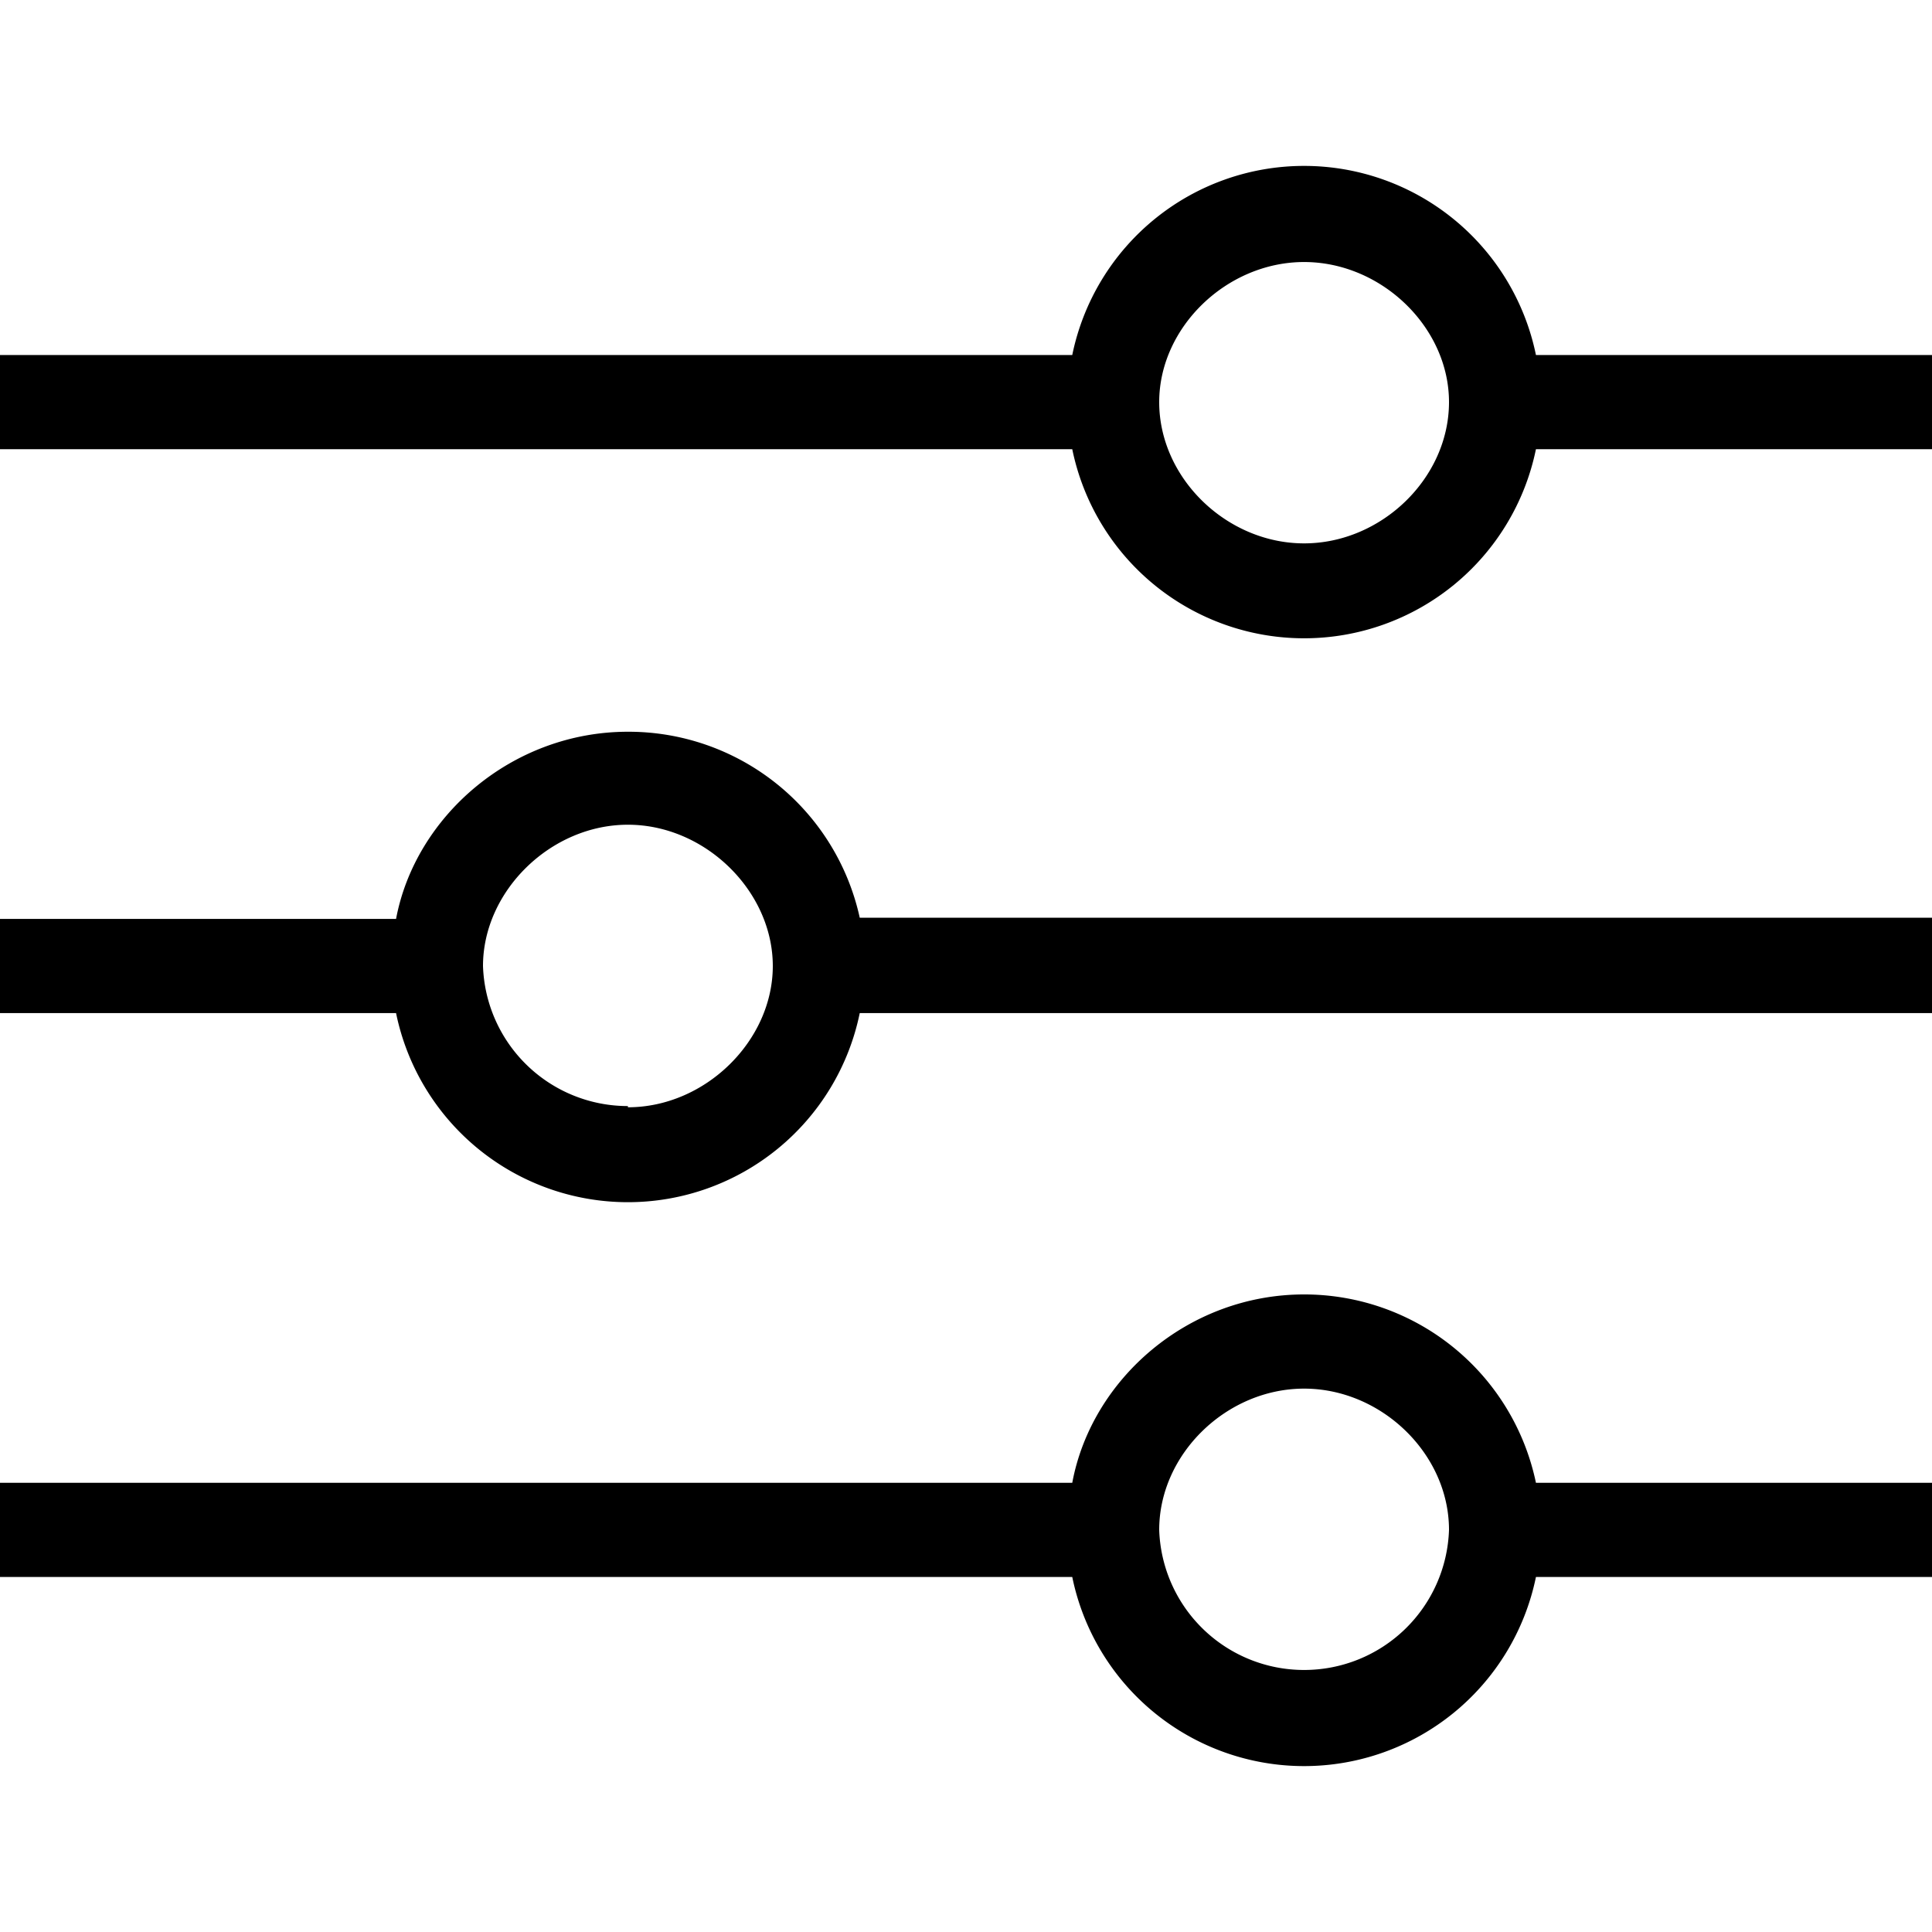 <svg width="16" height="16" viewBox="0 0 16 16" xmlns="http://www.w3.org/2000/svg"><title>sliders</title><path d="M12.72 2.94a1.96 1.96 0 0 0-3.84 0H0v.78h8.88a1.96 1.96 0 0 0 3.84 0H16v-.78h-3.28zM10.8 4.5c-.64 0-1.2-.54-1.2-1.17 0-.62.56-1.16 1.2-1.16.64 0 1.2.54 1.2 1.16 0 .63-.56 1.17-1.2 1.17zm0 6.22c-.96 0-1.76.7-1.92 1.56H0v.78h8.88a1.96 1.96 0 0 0 3.84 0H16v-.78h-3.28a1.96 1.96 0 0 0-1.92-1.56zm0 3.11a1.2 1.2 0 0 1-1.2-1.16c0-.63.56-1.17 1.2-1.17.64 0 1.2.54 1.2 1.17a1.2 1.2 0 0 1-1.2 1.16zM5.2 6.06c-.96 0-1.76.7-1.92 1.55H0v.78h3.28a1.96 1.96 0 0 0 3.84 0H16V7.6H7.12A1.96 1.96 0 0 0 5.2 6.06zm0 3.1A1.2 1.2 0 0 1 4 8c0-.62.56-1.17 1.2-1.17.64 0 1.2.55 1.2 1.17 0 .62-.56 1.17-1.2 1.17z"/></svg>